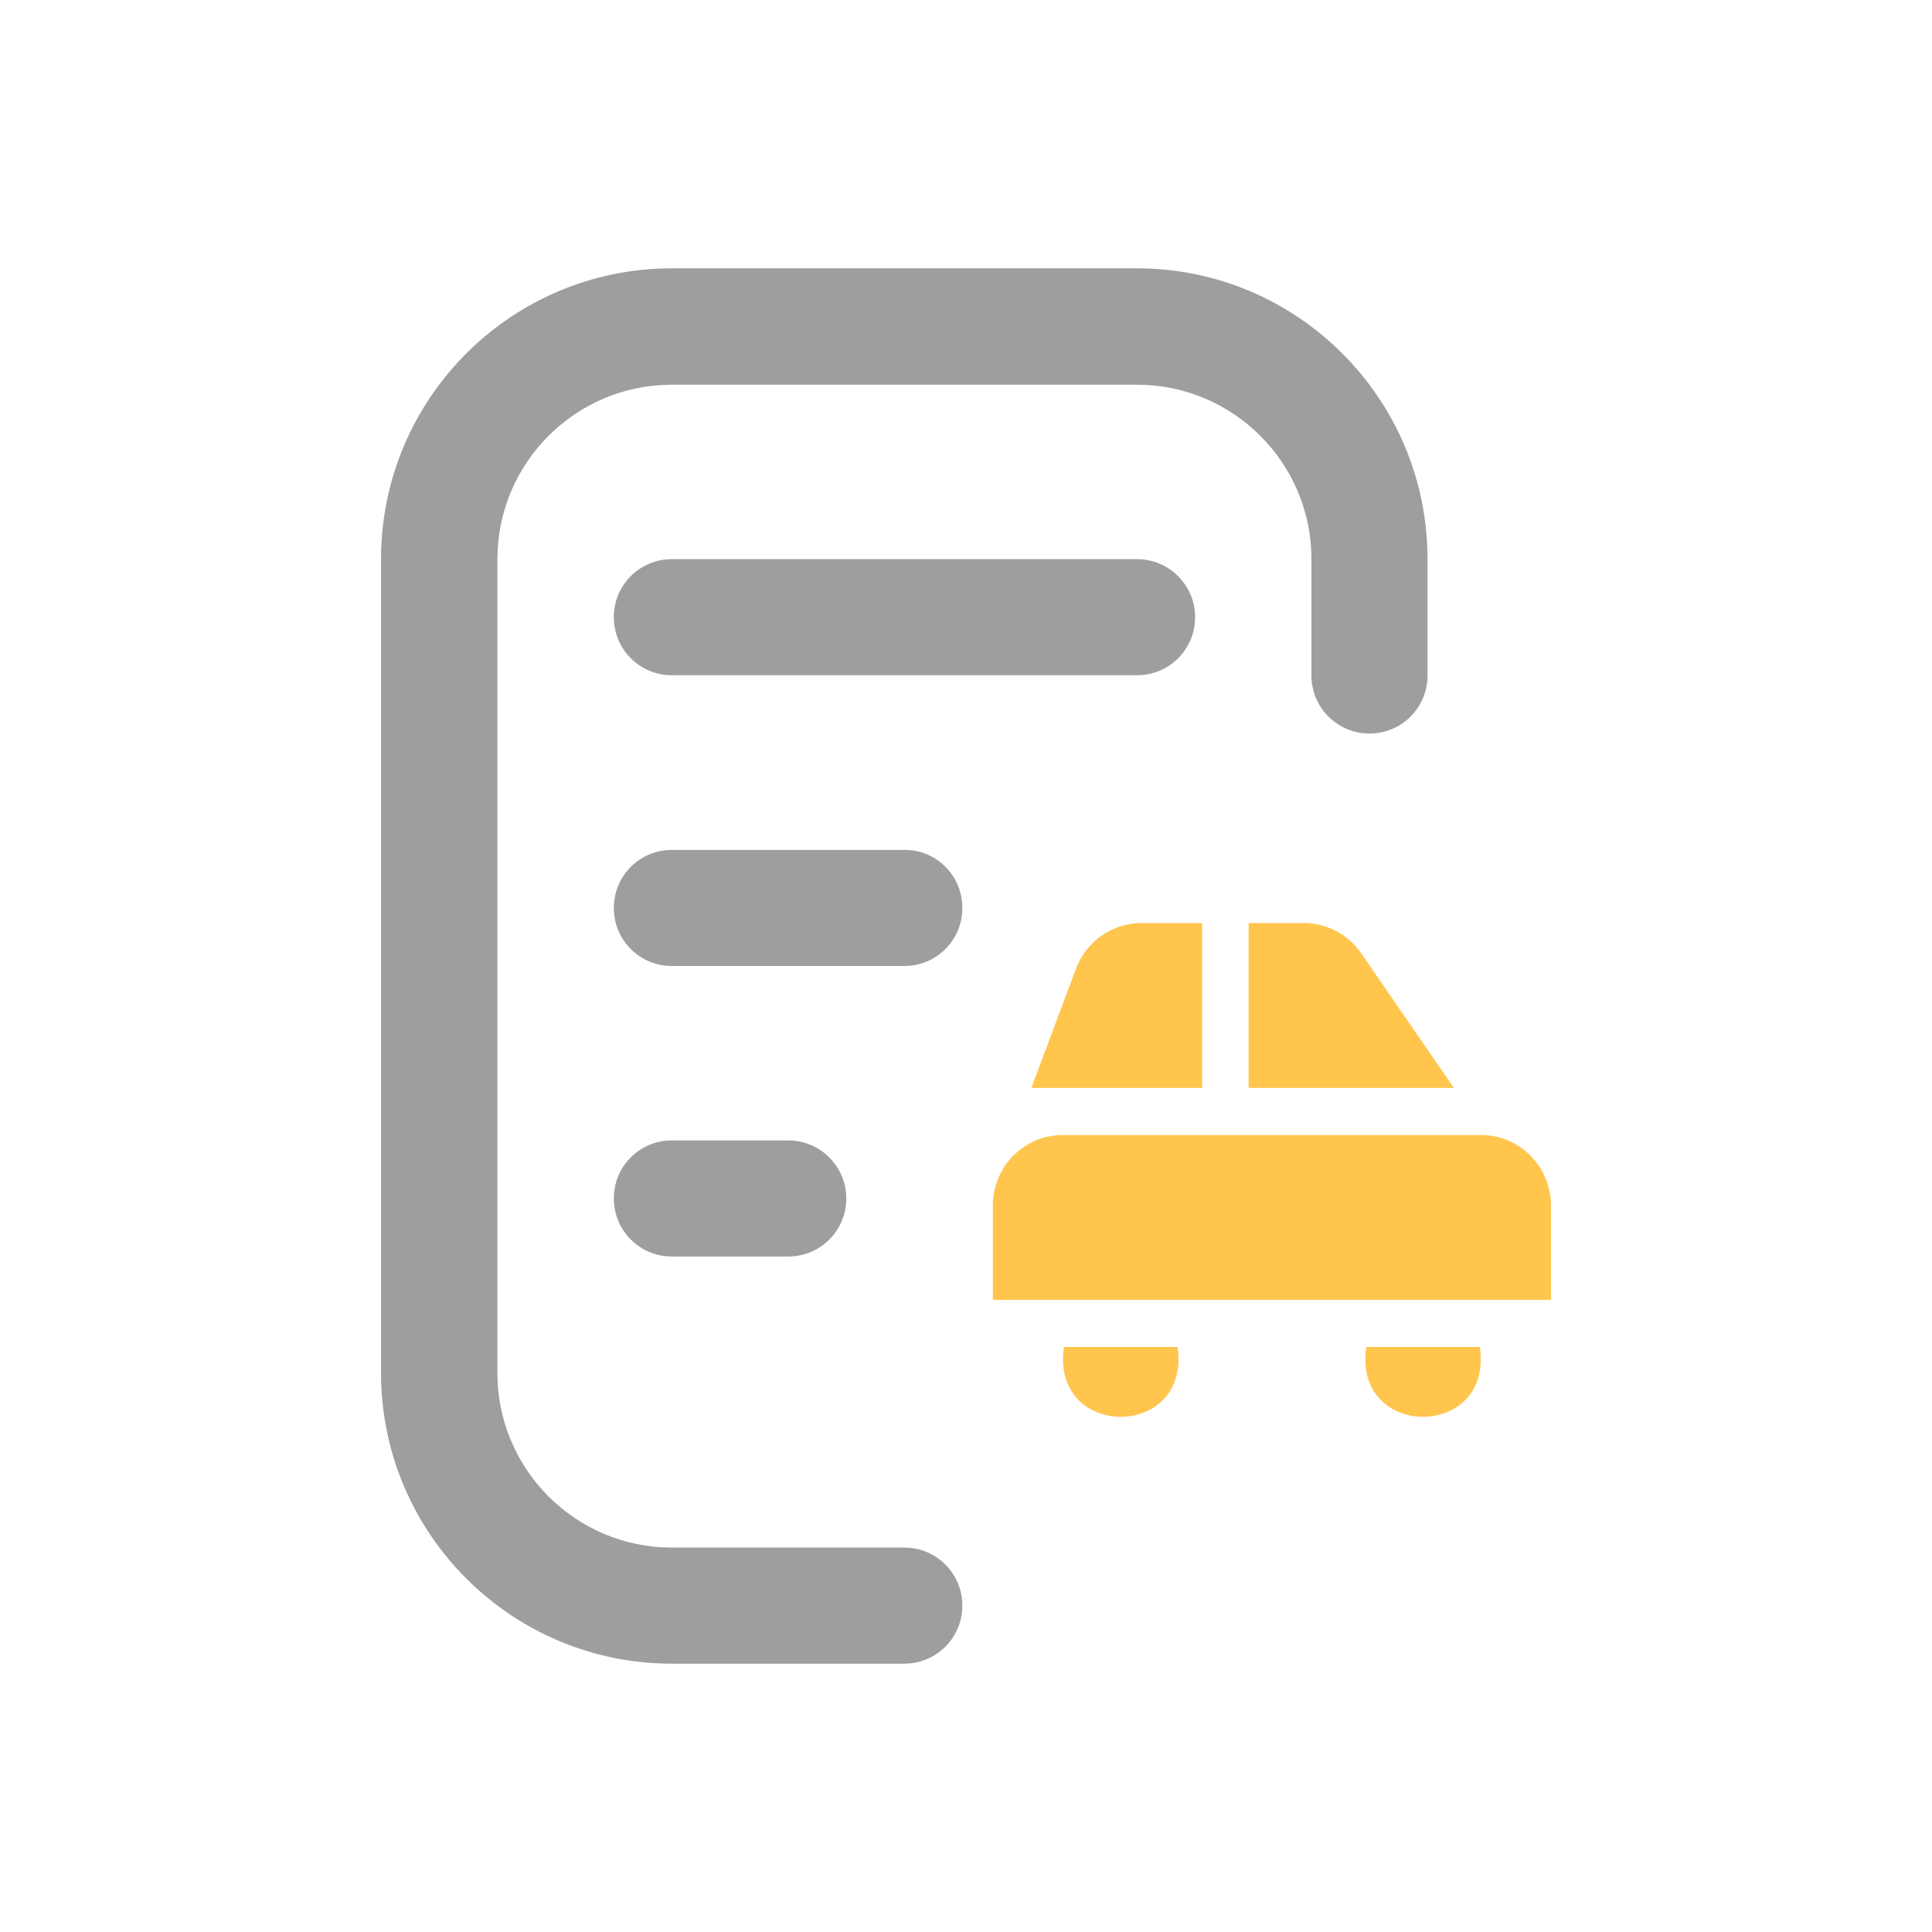 <svg width="90" height="90" viewBox="0 0 90 90" fill="none" xmlns="http://www.w3.org/2000/svg">
<path d="M56 50.68H48.044L50.123 45.125C50.359 44.502 50.775 43.965 51.318 43.586C51.86 43.206 52.504 43.002 53.163 43H56V50.68ZM58.167 50.68H67.727L63.41 44.41C63.111 43.975 62.712 43.619 62.248 43.374C61.783 43.128 61.268 43 60.744 43H58.167V50.68ZM72.25 56.165C72.25 55.292 71.908 54.455 71.298 53.838C70.689 53.221 69.862 52.874 69 52.874H49.5C48.638 52.874 47.811 53.221 47.202 53.838C46.592 54.455 46.25 55.292 46.25 56.165V60.553H72.25V56.165ZM54.854 62.747C55.49 67.085 48.926 67.083 49.563 62.747H54.854ZM63.646 62.747C63.01 67.085 69.574 67.083 68.937 62.747H63.646Z" fill="#FFC54D"/>
<path d="M39.423 55.829C39.423 57.327 38.217 58.533 36.719 58.533H31.298C29.8 58.533 28.594 57.327 28.594 55.829C28.594 54.331 29.8 53.125 31.298 53.125H36.719C38.204 53.125 39.423 54.331 39.423 55.829Z" fill="#9E9E9E"/>
<path d="M44.831 42.296C44.831 43.794 43.625 45 42.127 45H31.298C29.8 45 28.594 43.794 28.594 42.296C28.594 40.798 29.8 39.592 31.298 39.592H42.127C43.625 39.579 44.831 40.798 44.831 42.296Z" fill="#9E9E9E"/>
<path d="M55.673 28.751C55.673 30.249 54.467 31.455 52.969 31.455H31.298C29.8 31.455 28.594 30.249 28.594 28.751C28.594 27.253 29.8 26.047 31.298 26.047H52.969C54.454 26.047 55.673 27.253 55.673 28.751Z" fill="#9E9E9E"/>
<path d="M66.5 26.046V31.467C66.5 32.965 65.294 34.171 63.796 34.171C62.298 34.171 61.092 32.965 61.092 31.467V26.046C61.092 21.564 57.448 17.921 52.967 17.921H31.296C26.814 17.921 23.171 21.564 23.171 26.046V63.967C23.171 68.448 26.814 72.092 31.296 72.092H42.125C43.623 72.092 44.829 73.298 44.829 74.796C44.829 76.294 43.623 77.5 42.125 77.5H31.296C23.818 77.5 17.75 71.432 17.75 63.954V26.046C17.75 18.568 23.818 12.5 31.296 12.5H52.967C60.432 12.5 66.5 18.568 66.5 26.046Z" fill="#9E9E9E"/>
</svg>
